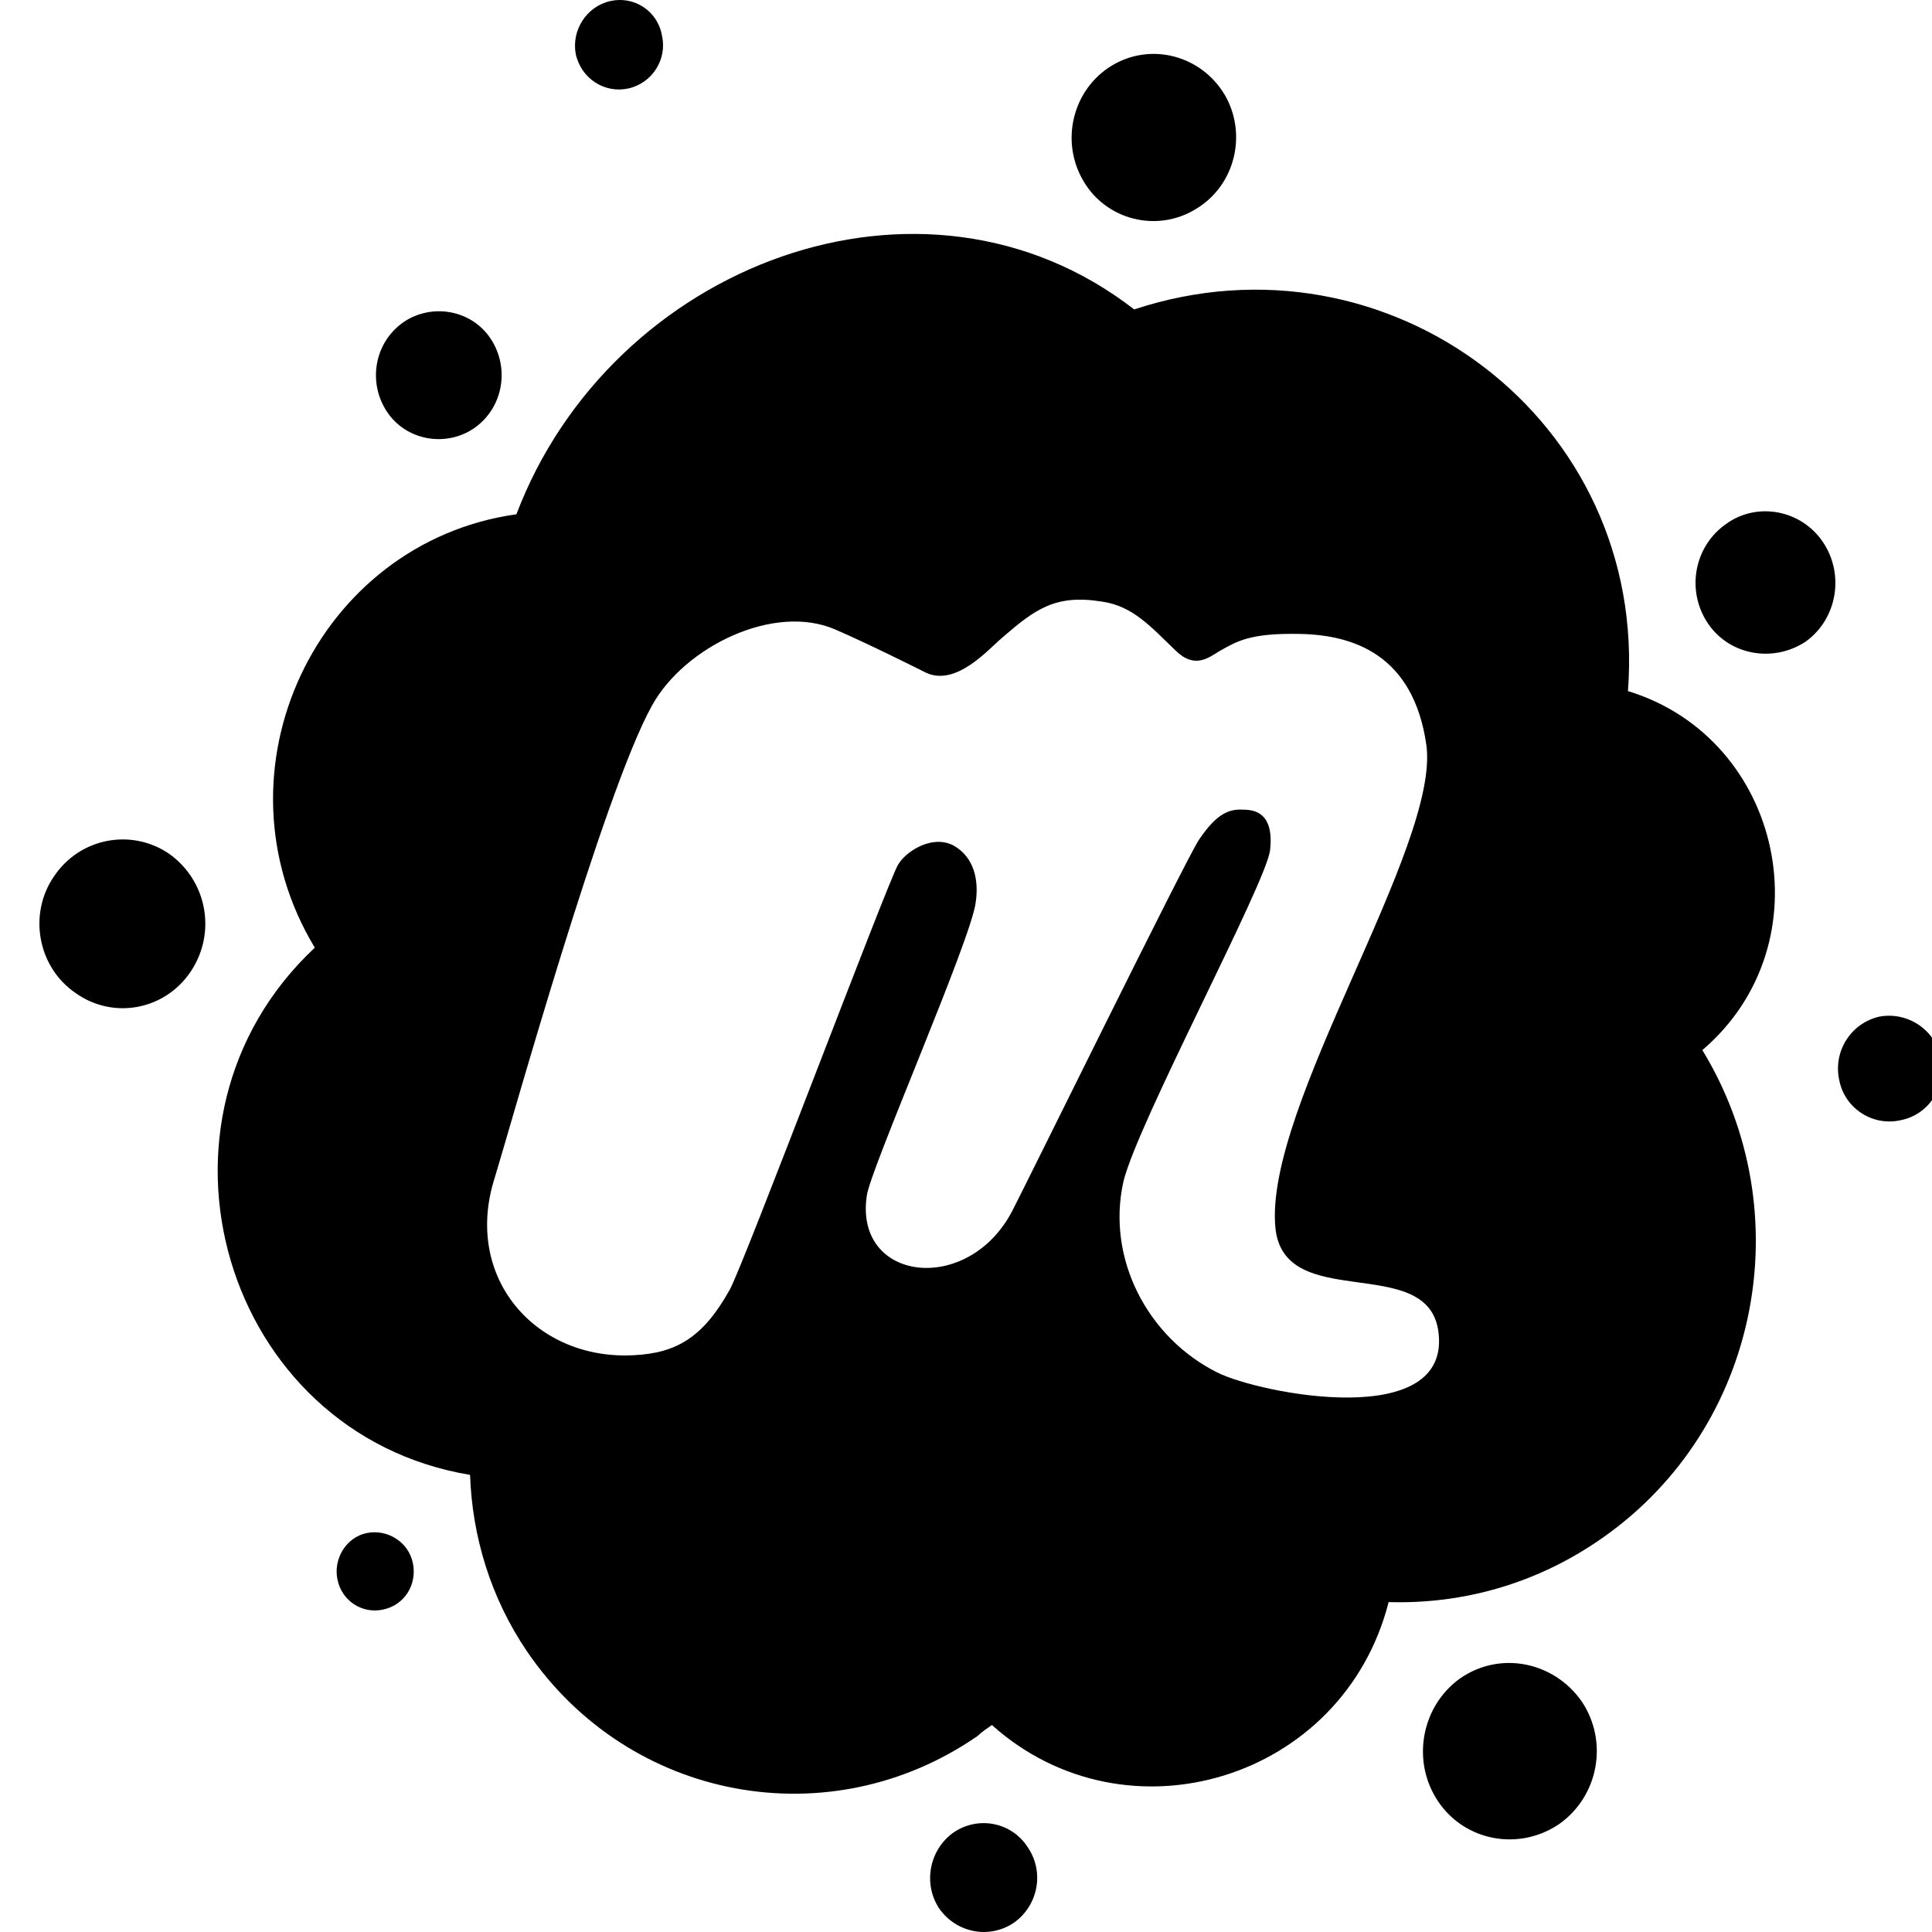 <svg xmlns="http://www.w3.org/2000/svg" viewBox="0 0 1792 1792" fill="currentColor"><path d="M1334 1234c-11-72-143-16-151-95-11-112 153-354 140-448-12-84-68-102-117-103-47-1-59 7-75 16-10 6-23 17-41-1-22-21-39-41-68-45-43-7-62 7-93 34-12 10-42 45-70 32-12-6-54-27-84-40-57-25-140 16-170 70-45 80-133 396-146 438-30 93 38 170 129 165 39-2 64-16 89-61 14-26 146-377 156-394 7-12 31-28 51-18 20 11 24 33 21 53-4 34-98 248-101 272-12 80 94 93 135 14 13-25 160-324 173-344 15-22 26-29 41-28 11 0 29 3 25 38-5 33-123 253-136 307-16 72 23 145 87 177 40 20 219 55 205-39zm-951 216c4 20-8 39-28 43-19 4-38-8-42-28-4-19 8-39 27-43s39 8 43 28zm570 263c16 23 10 54-12 70-23 16-54 10-70-13-15-23-9-54 13-70 23-16 54-10 69 13zM177 901c-24 36-72 45-107 20-35-24-44-73-20-108 24-36 72-45 107-21 35 25 44 73 20 109zm1290 677c25 37 16 88-21 114-37 25-87 16-112-21s-16-88 20-114c37-26 87-16 113 21zm112-604c92 151 53 350-92 452-61 43-130 62-199 60-42 165-243 226-368 114-4 3-9 6-13 10-137 95-323 61-418-78-34-50-51-107-53-164-229-38-315-329-144-489-99-164 2-376 187-402 88-232 377-342 573-190 236-78 477 103 458 354 144 44 185 234 69 333zM455 314c18 27 12 64-15 83-26 18-63 12-81-15s-12-64 15-83c26-18 63-12 81 15zM614 33c5 22-9 44-31 49s-44-9-49-32c-4-22 10-44 32-49s44 9 48 32zm1186 948c6 27-11 53-37 58-26 6-52-11-57-37-6-27 11-53 37-59 26-5 52 12 57 38zM1136 88c21 36 10 84-27 106-36 22-83 10-104-26-22-37-10-85 26-107s83-10 105 27zm746 656c5 20-8 39-27 44-20 4-39-9-43-28-4-20 8-40 28-44 19-4 38 8 42 28zm-191-241c20 30 13 71-16 92-30 20-71 13-91-17s-13-71 17-92c29-21 70-13 90 17z"/></svg>